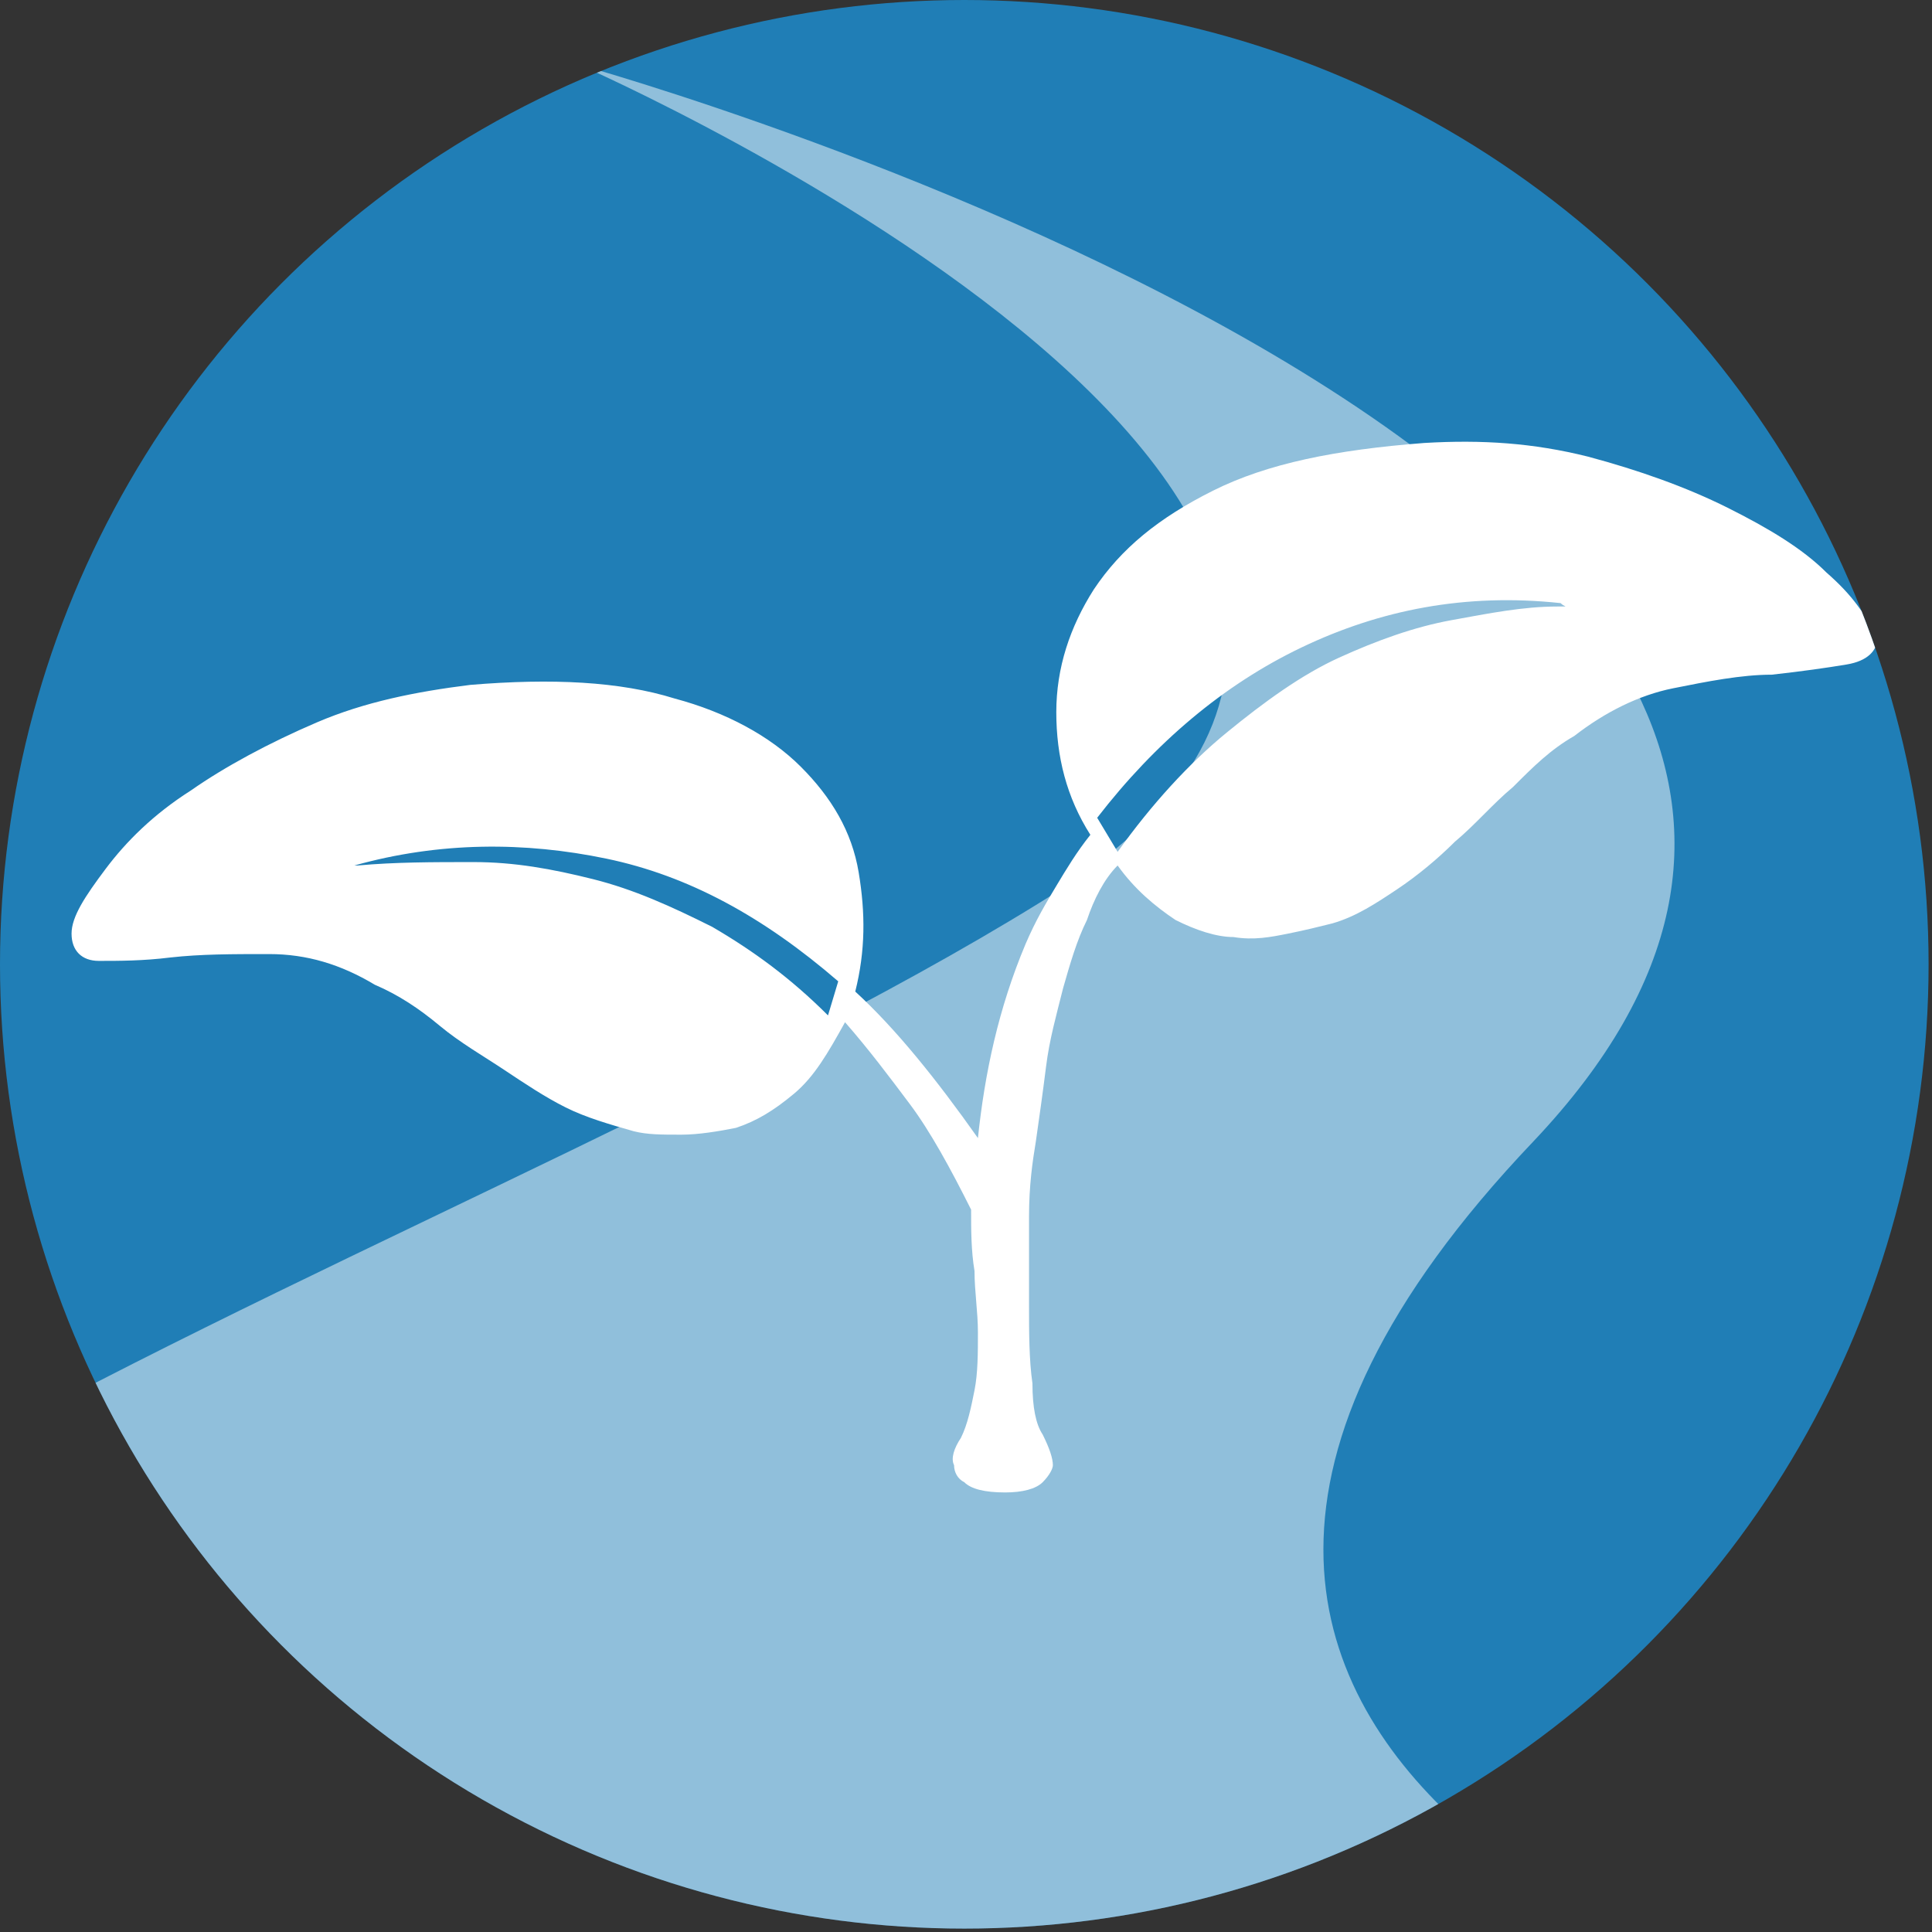 <?xml version="1.0" encoding="utf-8"?>
<!-- Generator: Adobe Illustrator 23.0.2, SVG Export Plug-In . SVG Version: 6.00 Build 0)  -->
<svg version="1.1" id="图层_1" xmlns="http://www.w3.org/2000/svg" xmlns:xlink="http://www.w3.org/1999/xlink" x="0px" y="0px"
	 viewBox="0 0 56.7 56.7" style="enable-background:new 0 0 56.7 56.7;" xml:space="preserve">
<rect x="0" y="0" width="56.7" height="56.7" fill="#333333" stroke="none"/>
<style type="text/css">
	.st0{fill:#207EB6;}
	.st1{fill:#FFFFFF;}
	.st2{clip-path:url(#SVGID_2_);fill:#FFFFFF;}
	.st3{clip-path:url(#SVGID_4_);fill:#207EB6;}
	.st4{clip-path:url(#SVGID_4_);}
	.st5{clip-path:url(#SVGID_6_);fill:#FFFFFF;}
	.st6{clip-path:url(#SVGID_8_);fill:#207EB6;}
	.st7{clip-path:url(#SVGID_8_);fill:#FFFFFF;}
	.st8{clip-path:url(#SVGID_8_);}
	.st9{clip-path:url(#SVGID_10_);fill:#FFFFFF;}
	.st10{clip-path:url(#SVGID_12_);fill:#FFFFFF;}
	.st11{fill:none;}
	.st12{clip-path:url(#SVGID_18_);fill:#207EB6;}
	.st13{opacity:0.5;clip-path:url(#SVGID_18_);}
	.st14{clip-path:url(#SVGID_20_);fill:#FFFFFF;}
	.st15{clip-path:url(#SVGID_18_);fill:#FFFFFF;}
	.st16{clip-path:url(#SVGID_22_);fill:#FFFFFF;}
	.st17{clip-path:url(#SVGID_24_);fill:#FFFFFF;}
</style>
<g>
	<defs>
		<circle id="SVGID_17_" cx="28.3" cy="28.3" r="28.3"/>
	</defs>
	<clipPath id="SVGID_2_">
		<use xlink:href="#SVGID_17_"  style="overflow:visible;"/>
	</clipPath>
	<circle style="clip-path:url(#SVGID_2_);fill:#207EB6;" cx="28.3" cy="28.3" r="28.3"/>
	<g style="opacity:0.5;clip-path:url(#SVGID_2_);">
		<g>
			<defs>
				<rect id="SVGID_19_" x="-13.4" y="1.9" width="67.4" height="57.6"/>
			</defs>
			<clipPath id="SVGID_4_">
				<use xlink:href="#SVGID_19_"  style="overflow:visible;"/>
			</clipPath>
			<path style="clip-path:url(#SVGID_4_);fill:#FFFFFF;" d="M17,1.9c0,0,31.4,13.7,13.5,24.6C12.7,37.5-24.6,48.9-10.2,59.3
				c0.1,0.1,31.2,0,31.2,0h32.9c0,0-26.8-7-8.9-25.8C62.9,14.6,17,1.9,17,1.9L17,1.9z M17,1.9"/>
		</g>
	</g>
	<path class="st2" d="M53.6,16.8c-0.7-0.7-1.7-1.3-2.9-1.9c-1.2-0.6-2.6-1.1-4.1-1.5c-1.6-0.4-3.1-0.5-4.8-0.4
		c-2.6,0.2-4.6,0.6-6.2,1.4c-1.6,0.8-2.7,1.7-3.5,2.9c-0.7,1.1-1.1,2.3-1.1,3.6c0,1.3,0.3,2.5,1,3.6c-0.4,0.5-0.7,1-1,1.5
		c-0.3,0.5-0.6,1-0.9,1.7c-0.8,1.9-1.2,3.8-1.4,5.7c-1.2-1.7-2.4-3.2-3.6-4.3c0.3-1.2,0.3-2.3,0.1-3.5c-0.2-1.2-0.8-2.2-1.7-3.1
		c-0.9-0.9-2.2-1.6-3.7-2c-1.6-0.5-3.6-0.6-6-0.4c-1.6,0.2-3.1,0.5-4.5,1.1c-1.4,0.6-2.7,1.3-3.7,2c-1.1,0.7-1.9,1.5-2.5,2.3
		c-0.6,0.8-1,1.4-1,1.9c0,0.5,0.3,0.8,0.8,0.8c0.6,0,1.3,0,2.1-0.1c0.9-0.1,1.8-0.1,2.9-0.1c1.1,0,2.1,0.3,3.1,0.9
		c0.7,0.3,1.3,0.7,1.9,1.2c0.6,0.5,1.3,0.9,1.9,1.3c0.6,0.4,1.2,0.8,1.8,1.1c0.6,0.3,1.3,0.5,2,0.7c0.4,0.1,0.8,0.1,1.4,0.1
		c0.5,0,1.1-0.1,1.6-0.2c0.6-0.2,1.1-0.5,1.7-1c0.6-0.5,1-1.2,1.5-2.1c0.7,0.8,1.3,1.6,1.9,2.4c0.6,0.8,1.2,1.9,1.8,3.1
		c0,0.6,0,1.2,0.1,1.8c0,0.6,0.1,1.2,0.1,1.8c0,0.6,0,1.2-0.1,1.7c-0.1,0.5-0.2,1-0.4,1.4c-0.2,0.3-0.3,0.6-0.2,0.8
		c0,0.2,0.1,0.4,0.3,0.5c0.2,0.2,0.6,0.3,1.2,0.3c0.5,0,0.9-0.1,1.1-0.3c0.2-0.2,0.3-0.4,0.3-0.5c0-0.2-0.1-0.5-0.3-0.9
		c-0.2-0.3-0.3-0.8-0.3-1.5c-0.1-0.7-0.1-1.5-0.1-2.3c0-0.8,0-1.7,0-2.6c0-0.9,0.1-1.6,0.2-2.2c0.1-0.7,0.2-1.4,0.3-2.2
		c0.1-0.8,0.3-1.5,0.5-2.3c0.2-0.7,0.4-1.4,0.7-2c0.2-0.6,0.5-1.2,0.9-1.6c0.5,0.7,1.1,1.2,1.7,1.6c0.6,0.3,1.2,0.5,1.7,0.5
		c0.6,0.1,1.1,0,1.6-0.1c0.5-0.1,0.9-0.2,1.3-0.3c0.7-0.2,1.3-0.6,1.9-1c0.6-0.4,1.2-0.9,1.7-1.4c0.6-0.5,1.1-1.1,1.7-1.6
		c0.6-0.6,1.1-1.1,1.8-1.5c0.9-0.7,1.9-1.2,2.9-1.4c1-0.2,2-0.4,2.9-0.4c0.9-0.1,1.6-0.2,2.2-0.3c0.6-0.1,0.9-0.4,0.9-0.8
		C54.7,18,54.4,17.5,53.6,16.8z M24.3,29.8c-1.1-1.1-2.2-1.9-3.4-2.6c-1.2-0.6-2.3-1.1-3.5-1.4c-1.2-0.3-2.3-0.5-3.5-0.5
		c-1.2,0-2.3,0-3.4,0.1c-0.1,0-0.1,0-0.2,0c0,0,0,0,0.1,0c2.5-0.7,5-0.7,7.4-0.2c2.4,0.5,4.6,1.7,6.8,3.6L24.3,29.8z M45.9,17.8
		c0,0-0.1,0-0.2,0c-1,0-2,0.2-3.1,0.4c-1.1,0.2-2.2,0.6-3.3,1.1c-1.1,0.5-2.2,1.3-3.3,2.2c-1.1,0.9-2.2,2.1-3.2,3.5l-0.6-1
		c1.7-2.2,3.7-3.9,6-5c2.3-1.1,4.8-1.6,7.6-1.3C45.9,17.8,46,17.8,45.9,17.8z"/>
</g>
</svg>
